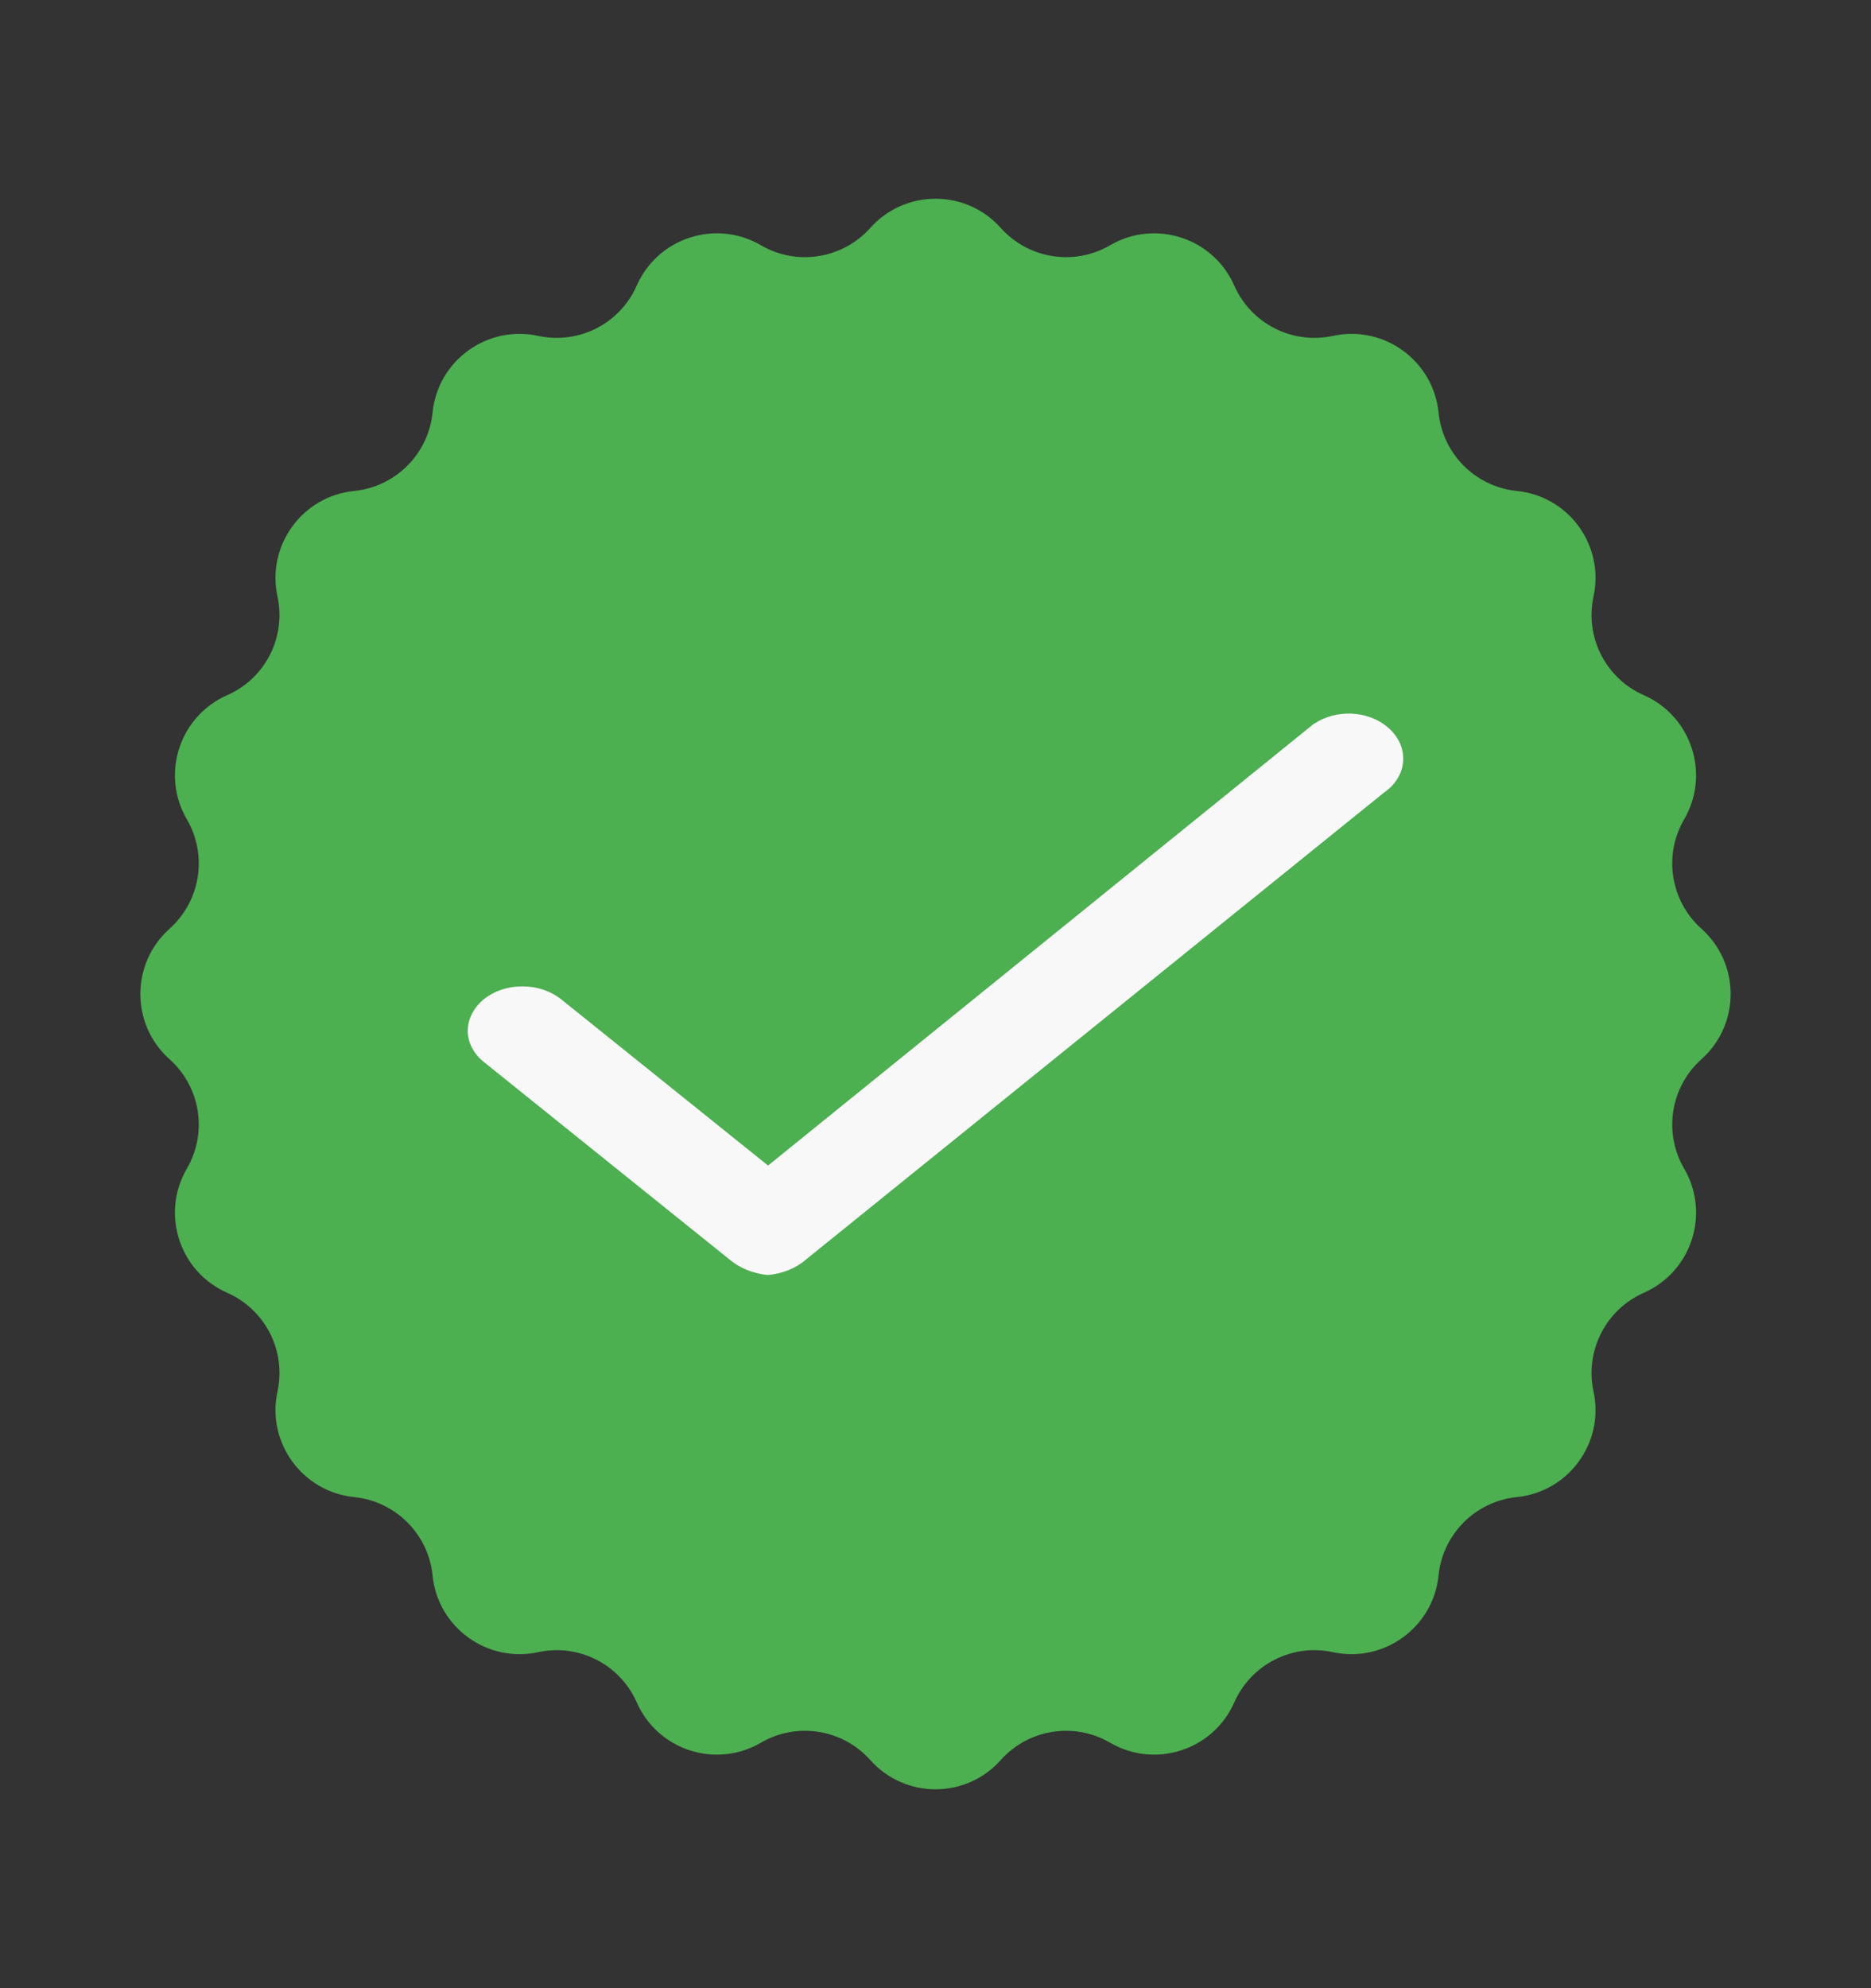 <svg width="16" height="17" viewBox="0 0 16 17" fill="none" xmlns="http://www.w3.org/2000/svg">
<rect x="0" y="0" width="16" height="17" fill="#333333" stroke="none"/>
<g id="Confirmation">
<path id="Star 1" d="M7.442 1.949C7.74 1.616 8.261 1.616 8.558 1.949C8.795 2.214 9.186 2.276 9.493 2.097C9.879 1.872 10.375 2.033 10.555 2.442C10.699 2.768 11.051 2.947 11.399 2.872C11.835 2.777 12.257 3.084 12.302 3.528C12.338 3.882 12.617 4.162 12.971 4.198C13.416 4.242 13.722 4.664 13.627 5.101C13.552 5.448 13.732 5.801 14.057 5.944C14.466 6.124 14.627 6.62 14.402 7.006C14.223 7.313 14.285 7.704 14.55 7.941C14.883 8.239 14.883 8.76 14.55 9.057C14.285 9.294 14.223 9.685 14.402 9.992C14.627 10.378 14.466 10.874 14.057 11.054C13.732 11.198 13.552 11.55 13.627 11.898C13.722 12.334 13.416 12.756 12.971 12.801C12.617 12.837 12.338 13.117 12.302 13.47C12.257 13.915 11.835 14.221 11.399 14.127C11.051 14.051 10.699 14.231 10.555 14.556C10.375 14.965 9.879 15.126 9.493 14.901C9.186 14.722 8.795 14.784 8.558 15.049C8.261 15.383 7.74 15.383 7.442 15.049C7.205 14.784 6.814 14.722 6.507 14.901C6.121 15.126 5.625 14.965 5.445 14.556C5.302 14.231 4.949 14.051 4.602 14.127C4.165 14.221 3.743 13.915 3.699 13.47C3.663 13.117 3.383 12.837 3.029 12.801C2.585 12.756 2.278 12.334 2.373 11.898C2.448 11.55 2.269 11.198 1.943 11.054C1.534 10.874 1.373 10.378 1.598 9.992C1.777 9.685 1.715 9.294 1.45 9.057C1.117 8.76 1.117 8.239 1.45 7.941C1.715 7.704 1.777 7.313 1.598 7.006C1.373 6.62 1.534 6.124 1.943 5.944C2.269 5.801 2.448 5.448 2.373 5.101C2.278 4.664 2.585 4.242 3.029 4.198C3.383 4.162 3.663 3.882 3.699 3.528C3.743 3.084 4.165 2.777 4.602 2.872C4.949 2.947 5.302 2.768 5.445 2.442C5.625 2.033 6.121 1.872 6.507 2.097C6.814 2.276 7.205 2.214 7.442 1.949Z" fill="#4CAF50"/>
<path id="Path 5868" d="M6.233 10.765L4.137 9.08C4.094 9.046 4.059 9.004 4.036 8.958C4.012 8.912 4 8.863 4 8.813C4.001 8.711 4.051 8.614 4.139 8.543C4.227 8.472 4.346 8.433 4.469 8.434C4.594 8.434 4.713 8.475 4.802 8.547L6.568 9.966L11.239 6.186L11.241 6.187C11.33 6.127 11.443 6.097 11.558 6.102C11.673 6.107 11.782 6.147 11.863 6.215C11.945 6.282 11.994 6.372 11.999 6.468C12.005 6.563 11.968 6.656 11.894 6.73L11.889 6.734C11.881 6.741 11.874 6.748 11.866 6.754C11.856 6.763 11.845 6.771 11.834 6.778L6.893 10.769C6.806 10.845 6.689 10.892 6.564 10.902C6.438 10.889 6.321 10.841 6.233 10.765Z" fill="#F8F8F8"/>
</g>
</svg>

